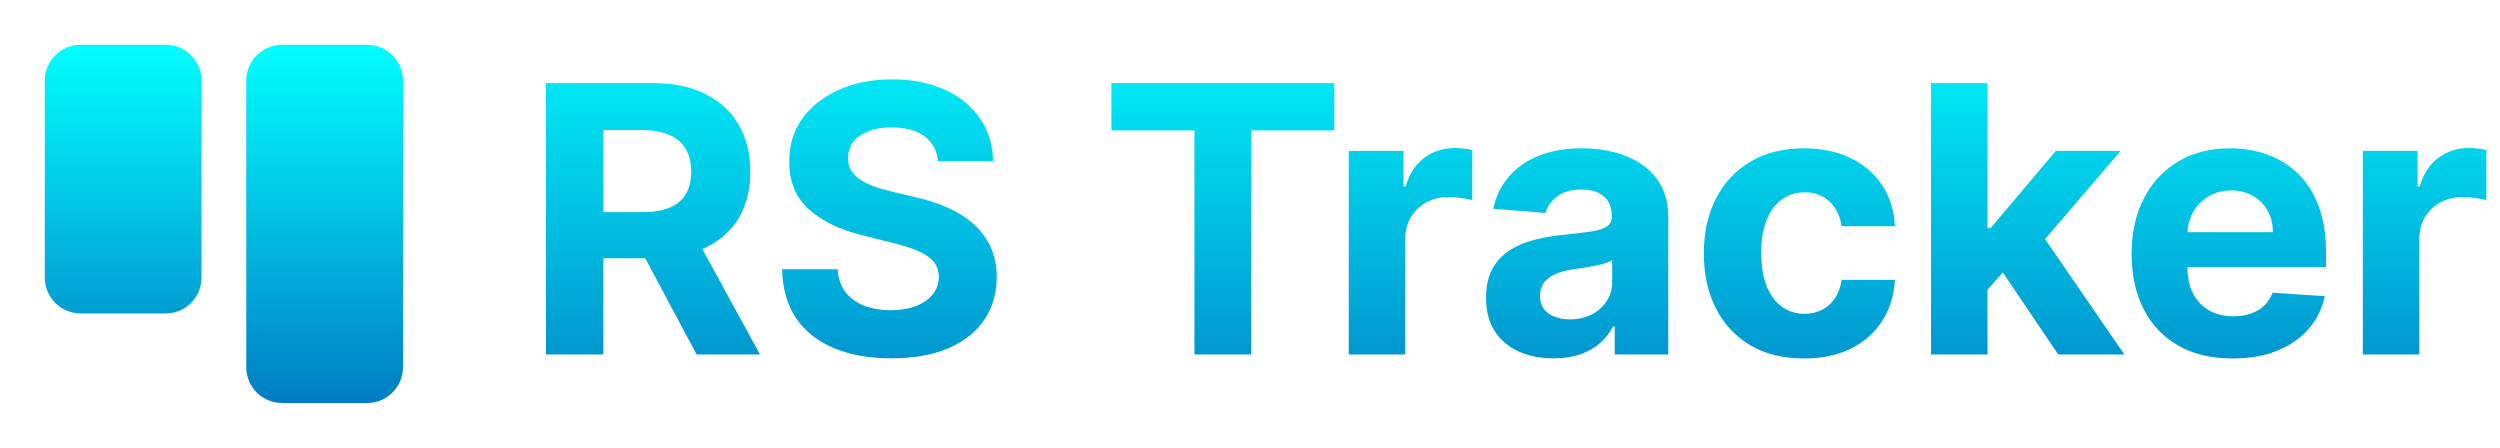 <svg width="100%" height="100%" viewBox="0 0 134 24" fill="none" xmlns="http://www.w3.org/2000/svg">
<path d="M2.4 4.32C2.4 3.26 3.26 2.4 4.32 2.4H8.88C9.94 2.4 10.8 3.26 10.8 4.32V14.88C10.8 15.94 9.94 16.8 8.88 16.8H4.32C3.26 16.8 2.4 15.94 2.4 14.88V4.32Z" fill="url(#paint0_linear_21_2004)"/>
<path d="M13.2 4.32C13.2 3.26 14.06 2.4 15.12 2.4H19.68C20.74 2.4 21.6 3.26 21.6 4.32V19.68C21.6 20.74 20.74 21.6 19.68 21.6H15.12C14.06 21.6 13.2 20.74 13.2 19.68V4.32Z" fill="url(#paint1_linear_21_2004)"/>
<path d="M29.264 19V4.455H35.003C36.101 4.455 37.039 4.651 37.815 5.044C38.597 5.432 39.191 5.984 39.598 6.699C40.01 7.409 40.216 8.245 40.216 9.206C40.216 10.172 40.008 11.003 39.591 11.699C39.174 12.39 38.571 12.921 37.78 13.29C36.994 13.659 36.042 13.844 34.925 13.844H31.082V11.372H34.428C35.015 11.372 35.502 11.292 35.891 11.131C36.279 10.97 36.568 10.728 36.757 10.406C36.951 10.084 37.048 9.684 37.048 9.206C37.048 8.723 36.951 8.316 36.757 7.984C36.568 7.653 36.276 7.402 35.883 7.232C35.495 7.056 35.005 6.969 34.413 6.969H32.34V19H29.264ZM37.119 12.381L40.734 19H37.34L33.803 12.381H37.119ZM50.28 8.638C50.223 8.065 49.979 7.62 49.548 7.303C49.117 6.985 48.533 6.827 47.794 6.827C47.292 6.827 46.868 6.898 46.523 7.04C46.177 7.177 45.912 7.369 45.727 7.615C45.547 7.861 45.457 8.141 45.457 8.453C45.448 8.714 45.502 8.941 45.621 9.135C45.744 9.329 45.912 9.497 46.125 9.639C46.338 9.777 46.584 9.897 46.864 10.001C47.143 10.101 47.441 10.186 47.758 10.257L49.065 10.57C49.7 10.712 50.282 10.901 50.812 11.138C51.343 11.374 51.802 11.666 52.19 12.011C52.579 12.357 52.879 12.764 53.092 13.233C53.31 13.702 53.421 14.239 53.426 14.845C53.421 15.735 53.194 16.507 52.744 17.16C52.299 17.809 51.655 18.313 50.812 18.673C49.974 19.028 48.964 19.206 47.78 19.206C46.606 19.206 45.583 19.026 44.712 18.666C43.845 18.306 43.168 17.774 42.68 17.068C42.197 16.358 41.944 15.48 41.92 14.433H44.896C44.929 14.921 45.069 15.328 45.315 15.655C45.566 15.977 45.9 16.221 46.317 16.386C46.738 16.547 47.214 16.628 47.744 16.628C48.265 16.628 48.717 16.552 49.101 16.401C49.489 16.249 49.79 16.038 50.003 15.768C50.216 15.499 50.322 15.188 50.322 14.838C50.322 14.511 50.225 14.237 50.031 14.014C49.842 13.792 49.562 13.602 49.193 13.446C48.829 13.29 48.381 13.148 47.851 13.02L46.267 12.622C45.041 12.324 44.072 11.857 43.362 11.223C42.652 10.588 42.299 9.734 42.304 8.659C42.299 7.778 42.534 7.009 43.007 6.351C43.485 5.693 44.141 5.179 44.974 4.81C45.808 4.44 46.755 4.256 47.815 4.256C48.895 4.256 49.837 4.44 50.642 4.81C51.452 5.179 52.081 5.693 52.531 6.351C52.981 7.009 53.213 7.771 53.227 8.638H50.28ZM59.57 6.99V4.455H71.516V6.99H67.062V19H64.023V6.99H59.57ZM72.293 19V8.091H75.227V9.994H75.34C75.539 9.317 75.873 8.806 76.342 8.46C76.81 8.11 77.35 7.935 77.961 7.935C78.112 7.935 78.276 7.944 78.451 7.963C78.626 7.982 78.78 8.008 78.913 8.041V10.726C78.771 10.683 78.574 10.645 78.323 10.612C78.072 10.579 77.843 10.562 77.634 10.562C77.189 10.562 76.791 10.66 76.441 10.854C76.095 11.043 75.821 11.308 75.617 11.649C75.418 11.99 75.319 12.383 75.319 12.828V19H72.293ZM83.275 19.206C82.579 19.206 81.959 19.085 81.414 18.844C80.87 18.598 80.439 18.235 80.122 17.757C79.809 17.274 79.653 16.673 79.653 15.953C79.653 15.347 79.764 14.838 79.987 14.426C80.209 14.014 80.512 13.683 80.896 13.432C81.279 13.181 81.715 12.992 82.203 12.864C82.695 12.736 83.211 12.646 83.751 12.594C84.385 12.527 84.897 12.466 85.285 12.409C85.673 12.348 85.955 12.258 86.13 12.139C86.305 12.021 86.393 11.846 86.393 11.614V11.571C86.393 11.121 86.251 10.773 85.967 10.527C85.688 10.281 85.29 10.158 84.774 10.158C84.229 10.158 83.796 10.278 83.474 10.52C83.152 10.757 82.939 11.055 82.835 11.415L80.037 11.188C80.179 10.525 80.458 9.952 80.875 9.469C81.291 8.981 81.829 8.607 82.487 8.347C83.15 8.081 83.917 7.949 84.788 7.949C85.394 7.949 85.974 8.02 86.528 8.162C87.087 8.304 87.582 8.524 88.012 8.822C88.448 9.121 88.791 9.504 89.042 9.973C89.293 10.437 89.419 10.993 89.419 11.642V19H86.549V17.487H86.464C86.289 17.828 86.055 18.129 85.761 18.389C85.467 18.645 85.115 18.846 84.703 18.993C84.291 19.135 83.815 19.206 83.275 19.206ZM84.142 17.118C84.587 17.118 84.98 17.03 85.321 16.855C85.662 16.675 85.929 16.434 86.123 16.131C86.317 15.828 86.414 15.484 86.414 15.101V13.943C86.32 14.005 86.189 14.062 86.024 14.114C85.863 14.161 85.68 14.206 85.477 14.249C85.273 14.287 85.07 14.322 84.866 14.355C84.662 14.383 84.478 14.41 84.312 14.433C83.957 14.485 83.647 14.568 83.382 14.682C83.117 14.796 82.911 14.949 82.764 15.143C82.617 15.333 82.544 15.57 82.544 15.854C82.544 16.266 82.693 16.581 82.991 16.798C83.294 17.011 83.678 17.118 84.142 17.118ZM96.695 19.213C95.578 19.213 94.616 18.976 93.811 18.503C93.011 18.025 92.396 17.362 91.965 16.514C91.539 15.667 91.326 14.691 91.326 13.588C91.326 12.471 91.541 11.491 91.972 10.648C92.408 9.8 93.025 9.14 93.826 8.666C94.626 8.188 95.578 7.949 96.681 7.949C97.632 7.949 98.466 8.122 99.181 8.467C99.896 8.813 100.462 9.298 100.878 9.923C101.295 10.548 101.525 11.282 101.567 12.125H98.712C98.632 11.581 98.418 11.143 98.073 10.811C97.732 10.475 97.284 10.307 96.731 10.307C96.262 10.307 95.852 10.435 95.502 10.69C95.156 10.941 94.886 11.308 94.692 11.791C94.498 12.274 94.401 12.859 94.401 13.546C94.401 14.242 94.496 14.833 94.685 15.321C94.879 15.809 95.151 16.18 95.502 16.436C95.852 16.692 96.262 16.82 96.731 16.82C97.076 16.82 97.386 16.749 97.661 16.607C97.94 16.465 98.17 16.259 98.35 15.989C98.534 15.714 98.655 15.385 98.712 15.001H101.567C101.52 15.835 101.292 16.569 100.885 17.203C100.483 17.833 99.927 18.325 99.216 18.68C98.506 19.035 97.666 19.213 96.695 19.213ZM106.246 15.861L106.253 12.232H106.693L110.188 8.091H113.661L108.966 13.574H108.249L106.246 15.861ZM103.504 19V4.455H106.53V19H103.504ZM110.322 19L107.112 14.249L109.129 12.111L113.866 19H110.322ZM119.667 19.213C118.545 19.213 117.579 18.986 116.77 18.531C115.965 18.072 115.344 17.423 114.909 16.585C114.473 15.742 114.255 14.746 114.255 13.595C114.255 12.473 114.473 11.488 114.909 10.641C115.344 9.793 115.958 9.133 116.748 8.659C117.544 8.186 118.476 7.949 119.547 7.949C120.266 7.949 120.936 8.065 121.556 8.297C122.181 8.524 122.726 8.867 123.19 9.327C123.659 9.786 124.023 10.364 124.284 11.06C124.544 11.751 124.674 12.561 124.674 13.489V14.32H115.463V12.445H121.826C121.826 12.009 121.732 11.623 121.542 11.287C121.353 10.951 121.09 10.688 120.754 10.499C120.422 10.305 120.037 10.207 119.596 10.207C119.137 10.207 118.73 10.314 118.375 10.527C118.024 10.735 117.75 11.017 117.551 11.372C117.352 11.723 117.25 12.113 117.245 12.544V14.327C117.245 14.867 117.345 15.333 117.544 15.726C117.747 16.119 118.034 16.422 118.403 16.635C118.772 16.848 119.21 16.954 119.717 16.954C120.053 16.954 120.361 16.907 120.64 16.812C120.92 16.718 121.159 16.576 121.358 16.386C121.556 16.197 121.708 15.965 121.812 15.69L124.61 15.875C124.468 16.547 124.177 17.134 123.737 17.636C123.301 18.134 122.738 18.522 122.047 18.801C121.36 19.076 120.567 19.213 119.667 19.213ZM126.649 19V8.091H129.582V9.994H129.696C129.895 9.317 130.228 8.806 130.697 8.46C131.166 8.11 131.706 7.935 132.316 7.935C132.468 7.935 132.631 7.944 132.806 7.963C132.982 7.982 133.136 8.008 133.268 8.041V10.726C133.126 10.683 132.93 10.645 132.679 10.612C132.428 10.579 132.198 10.562 131.99 10.562C131.545 10.562 131.147 10.66 130.797 10.854C130.451 11.043 130.176 11.308 129.973 11.649C129.774 11.99 129.674 12.383 129.674 12.828V19H126.649Z" fill="url(#paint2_linear_21_2004)"/>
<defs>
<linearGradient id="paint0_linear_21_2004" x1="12" y1="2.4" x2="12" y2="21.6" gradientUnits="userSpaceOnUse">
<stop stop-color="#00FFFF"/>
<stop offset="1" stop-color="#007DC4"/>
</linearGradient>
<linearGradient id="paint1_linear_21_2004" x1="12" y1="2.4" x2="12" y2="21.6" gradientUnits="userSpaceOnUse">
<stop stop-color="#00FFFF"/>
<stop offset="1" stop-color="#007DC4"/>
</linearGradient>
<linearGradient id="paint2_linear_21_2004" x1="81" y1="0" x2="81" y2="24" gradientUnits="userSpaceOnUse">
<stop stop-color="#00FFFF"/>
<stop offset="1" stop-color="#007DC4"/>
</linearGradient>
</defs>
</svg>
